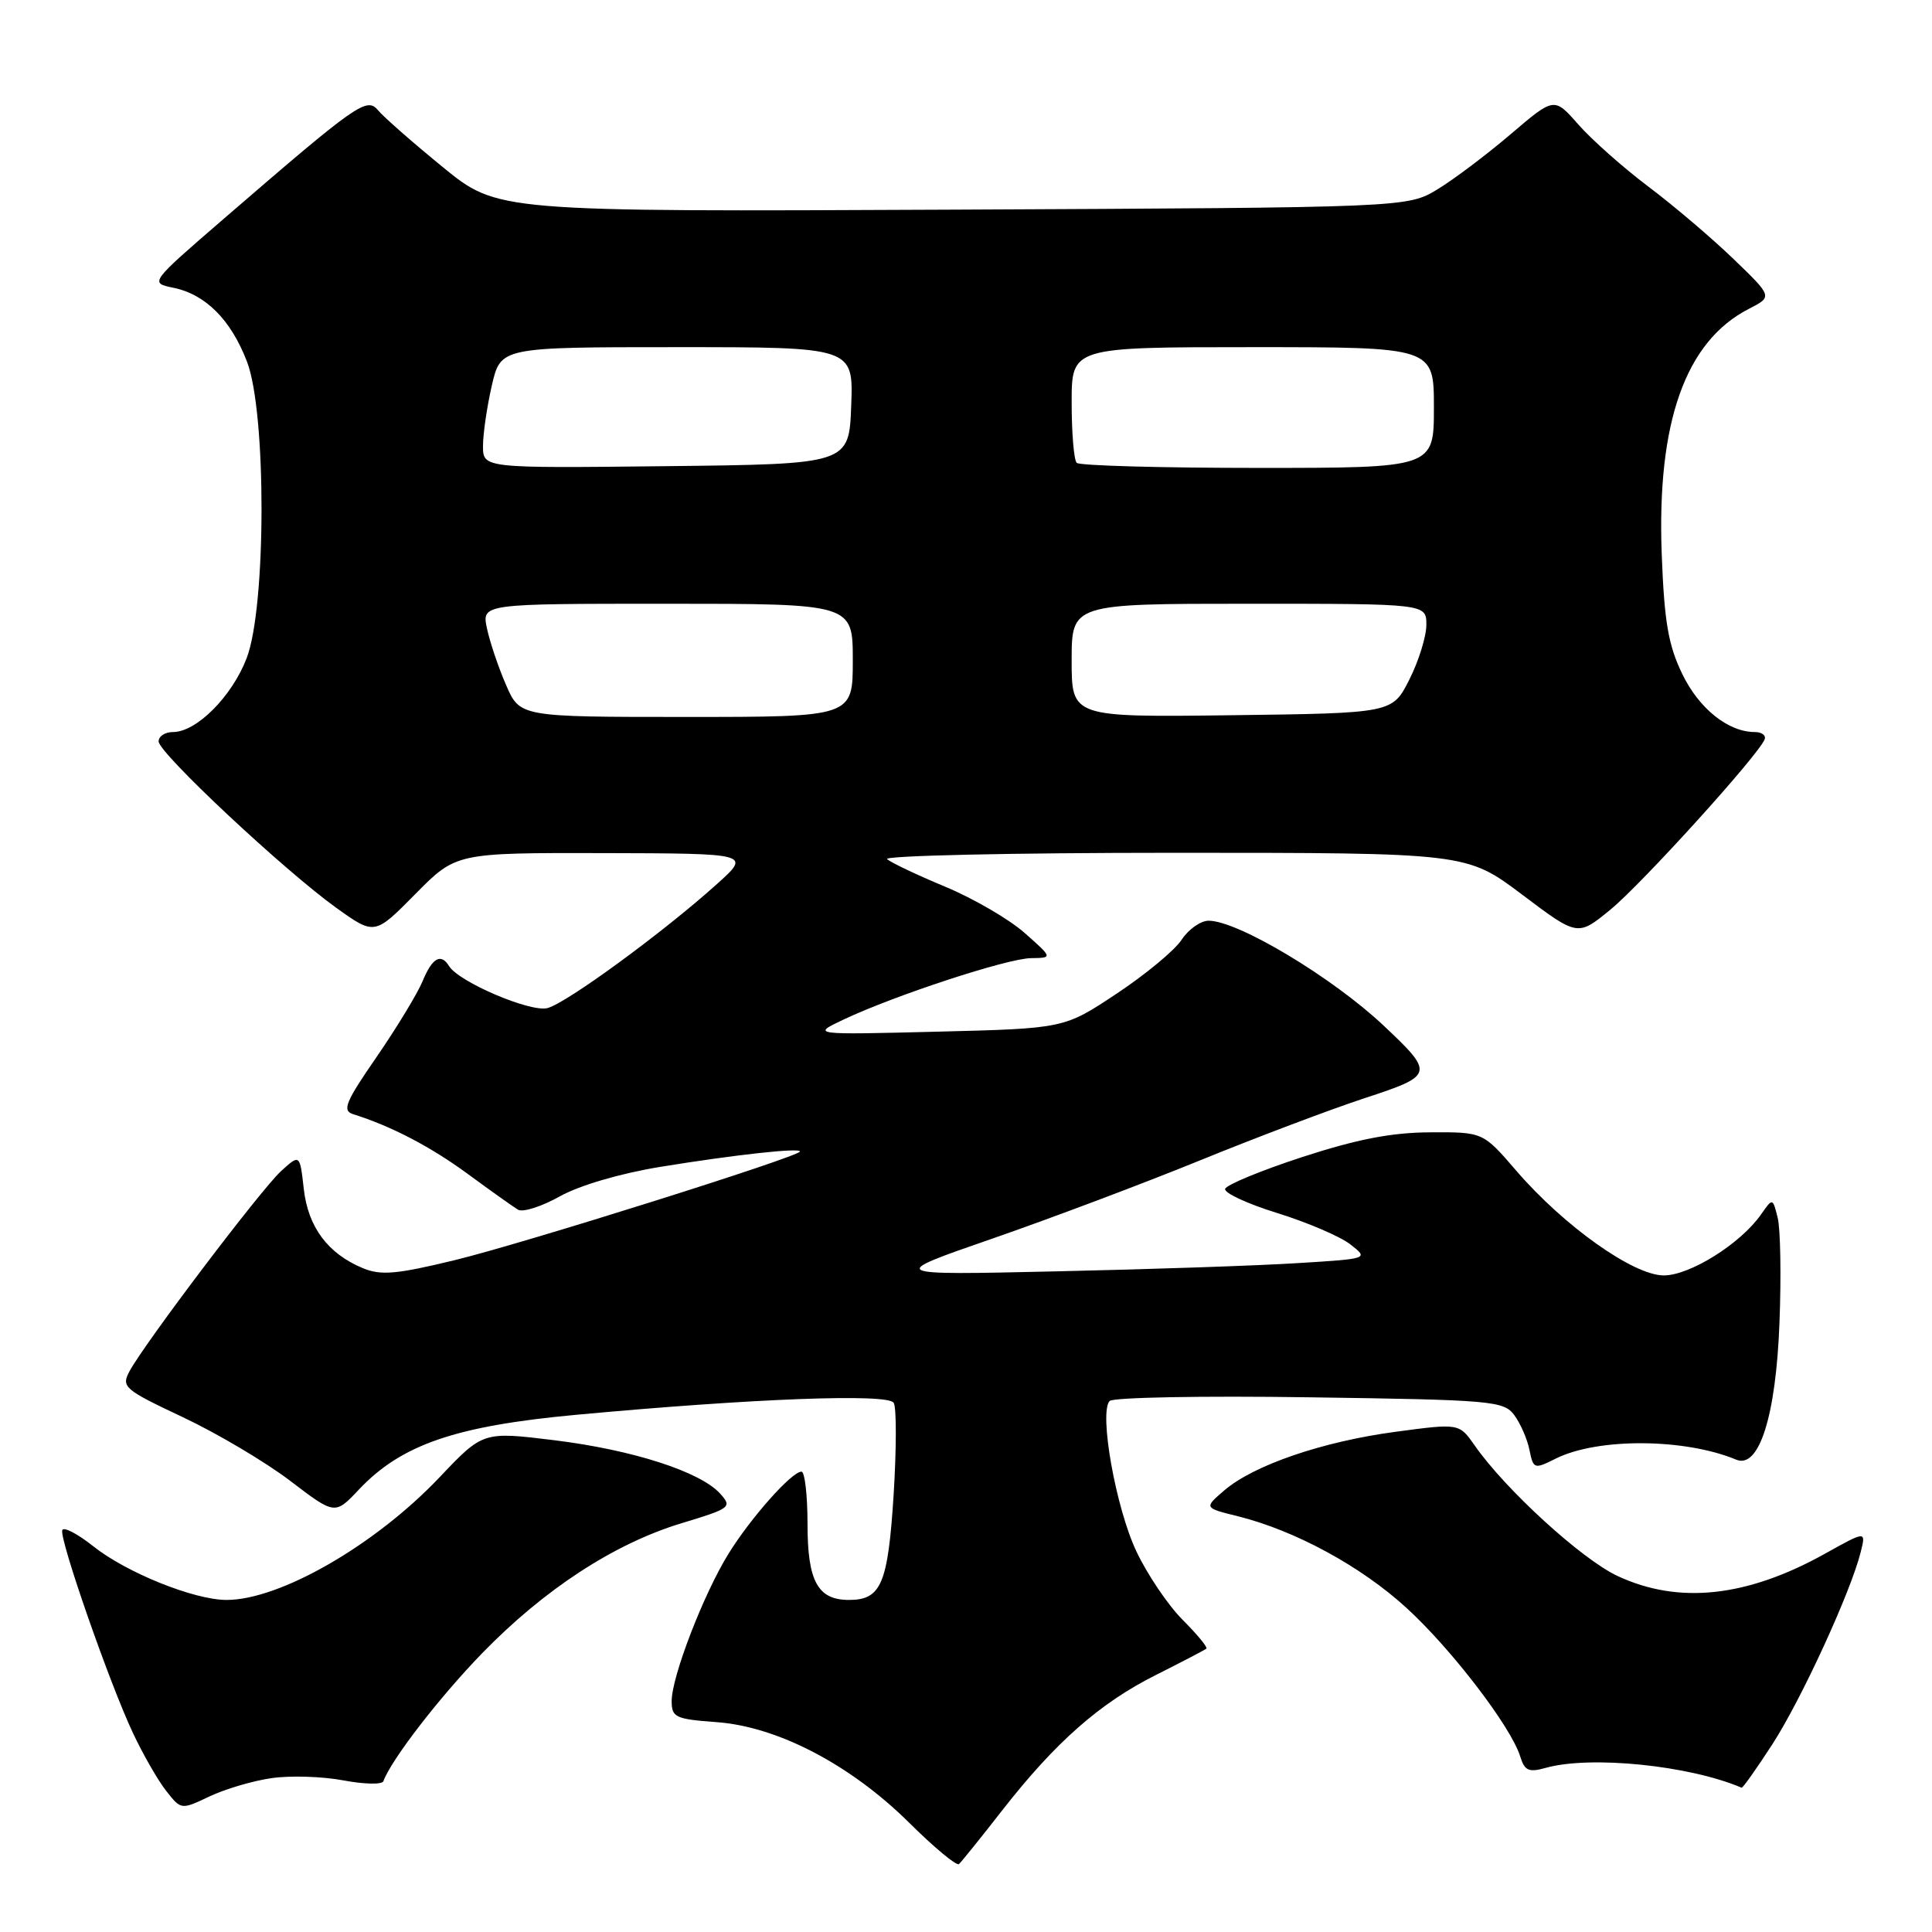 <?xml version="1.0" encoding="UTF-8" standalone="no"?>
<!DOCTYPE svg PUBLIC "-//W3C//DTD SVG 1.1//EN" "http://www.w3.org/Graphics/SVG/1.1/DTD/svg11.dtd" >
<svg xmlns="http://www.w3.org/2000/svg" xmlns:xlink="http://www.w3.org/1999/xlink" version="1.1" viewBox="0 0 256 256">
 <g >
 <path fill="currentColor"
d=" M 132.76 239.93 C 139.83 230.87 145.72 225.67 153.17 221.94 C 156.65 220.19 159.66 218.62 159.85 218.45 C 160.04 218.27 158.63 216.56 156.71 214.64 C 154.79 212.72 152.02 208.63 150.57 205.55 C 147.85 199.80 145.60 187.18 147.03 185.64 C 147.47 185.16 159.38 184.94 173.50 185.15 C 197.75 185.49 199.25 185.63 200.65 187.51 C 201.46 188.60 202.37 190.68 202.66 192.12 C 203.18 194.67 203.29 194.70 206.15 193.27 C 211.71 190.50 223.23 190.57 230.05 193.41 C 233.09 194.68 235.33 187.62 235.79 175.25 C 236.03 169.06 235.92 162.81 235.55 161.35 C 234.89 158.71 234.89 158.71 233.34 160.93 C 230.63 164.80 223.92 169.00 220.46 169.00 C 216.44 169.00 207.23 162.46 200.91 155.12 C 196.50 150.00 196.50 150.00 189.50 150.04 C 184.39 150.06 179.82 150.95 172.57 153.31 C 167.12 155.09 162.51 156.99 162.34 157.53 C 162.16 158.06 165.28 159.51 169.26 160.74 C 173.24 161.98 177.60 163.84 178.93 164.89 C 181.37 166.79 181.37 166.79 171.93 167.37 C 166.75 167.70 152.38 168.19 140.00 168.46 C 117.50 168.97 117.50 168.97 131.50 164.12 C 139.20 161.45 151.57 156.79 159.00 153.76 C 166.43 150.73 176.21 147.03 180.74 145.54 C 190.05 142.49 190.10 142.28 183.33 135.89 C 176.54 129.50 164.03 122.00 160.15 122.00 C 159.10 122.00 157.49 123.13 156.58 124.51 C 155.68 125.90 151.81 129.11 147.98 131.65 C 141.02 136.28 141.02 136.28 124.26 136.70 C 107.50 137.12 107.50 137.12 111.79 135.09 C 118.59 131.88 133.46 127.00 136.62 126.96 C 139.50 126.92 139.50 126.92 135.76 123.61 C 133.71 121.80 128.98 119.05 125.26 117.50 C 121.54 115.95 118.07 114.31 117.55 113.84 C 117.03 113.38 134.09 113.00 155.46 113.00 C 194.32 113.00 194.32 113.00 201.69 118.54 C 209.05 124.09 209.05 124.09 213.39 120.53 C 217.58 117.10 233.15 99.90 233.83 97.95 C 234.02 97.43 233.43 97.00 232.53 97.00 C 229.00 97.00 225.14 93.91 222.91 89.31 C 221.06 85.49 220.53 82.41 220.19 73.51 C 219.52 55.95 223.32 45.22 231.76 40.91 C 234.88 39.31 234.88 39.31 229.69 34.31 C 226.84 31.56 221.76 27.24 218.41 24.72 C 215.06 22.20 210.89 18.49 209.13 16.49 C 205.94 12.86 205.94 12.86 200.22 17.74 C 197.07 20.43 192.70 23.73 190.50 25.07 C 186.50 27.50 186.50 27.50 126.21 27.78 C 65.92 28.06 65.92 28.06 58.67 22.14 C 54.69 18.89 50.84 15.51 50.11 14.63 C 48.60 12.82 47.42 13.64 29.66 28.98 C 19.82 37.48 19.82 37.48 22.97 38.13 C 27.23 39.00 30.59 42.36 32.72 47.90 C 35.32 54.62 35.29 80.46 32.68 87.22 C 30.72 92.31 26.03 97.00 22.92 97.00 C 21.87 97.00 21.01 97.56 21.02 98.25 C 21.05 99.79 37.66 115.34 44.57 120.30 C 49.64 123.93 49.64 123.93 55.04 118.46 C 60.43 113.00 60.43 113.00 79.97 113.04 C 99.50 113.09 99.50 113.09 95.00 117.14 C 87.88 123.55 75.03 132.95 72.53 133.58 C 70.25 134.15 60.81 130.12 59.51 128.02 C 58.42 126.26 57.29 126.90 56.00 130.00 C 55.32 131.64 52.58 136.16 49.91 140.04 C 45.78 146.02 45.31 147.16 46.78 147.63 C 51.85 149.22 57.04 151.93 61.98 155.55 C 65.01 157.78 68.01 159.91 68.64 160.29 C 69.27 160.67 71.76 159.88 74.17 158.53 C 76.78 157.07 82.20 155.48 87.53 154.61 C 97.36 153.01 106.00 152.06 106.00 152.58 C 106.00 153.23 69.31 164.78 60.24 166.98 C 52.53 168.85 50.49 169.03 48.08 168.04 C 43.44 166.11 40.82 162.60 40.25 157.52 C 39.73 152.91 39.73 152.91 37.22 155.20 C 34.55 157.65 19.14 178.01 17.16 181.70 C 16.05 183.78 16.43 184.11 24.24 187.79 C 28.78 189.93 35.17 193.72 38.44 196.21 C 44.38 200.74 44.38 200.74 47.55 197.38 C 53.17 191.42 60.34 188.95 76.33 187.47 C 99.77 185.30 117.65 184.62 118.42 185.88 C 118.80 186.49 118.79 191.97 118.41 198.07 C 117.66 209.88 116.76 212.00 112.50 212.00 C 108.35 212.00 107.00 209.53 107.00 201.93 C 107.00 198.12 106.64 195.00 106.20 195.00 C 104.91 195.00 99.48 201.11 96.53 205.88 C 93.23 211.20 89.00 222.17 89.00 225.40 C 89.00 227.56 89.49 227.79 94.92 228.19 C 103.02 228.77 112.67 233.81 120.44 241.49 C 123.77 244.80 126.76 247.28 127.07 247.00 C 127.38 246.72 129.95 243.54 132.76 239.93 Z  M 36.00 235.61 C 38.48 235.25 42.75 235.39 45.50 235.91 C 48.25 236.43 50.64 236.48 50.80 236.02 C 51.84 233.17 58.22 224.90 63.88 219.07 C 72.12 210.59 81.36 204.56 90.26 201.85 C 96.84 199.86 97.04 199.70 95.42 197.91 C 92.78 195.00 83.84 192.12 73.47 190.84 C 64.00 189.68 64.00 189.68 58.25 195.74 C 49.73 204.73 37.10 212.00 30.02 212.00 C 25.73 212.00 16.76 208.39 12.36 204.89 C 10.26 203.22 8.41 202.26 8.25 202.76 C 7.85 203.94 14.53 223.09 17.62 229.64 C 18.95 232.47 20.93 235.92 22.02 237.30 C 24.00 239.82 24.00 239.82 27.75 238.04 C 29.81 237.06 33.52 235.96 36.00 235.61 Z  M 234.87 231.09 C 238.71 225.14 245.23 210.95 246.55 205.67 C 247.26 202.84 247.26 202.84 241.88 205.84 C 231.49 211.64 222.44 212.62 214.32 208.82 C 209.59 206.61 199.47 197.37 195.41 191.54 C 193.35 188.59 193.35 188.59 184.92 189.72 C 175.25 191.01 166.11 194.14 162.22 197.49 C 159.53 199.80 159.53 199.80 164.02 200.91 C 171.61 202.80 180.34 207.54 186.36 213.05 C 192.34 218.51 200.24 228.84 201.44 232.75 C 202.02 234.64 202.57 234.88 204.82 234.25 C 210.75 232.59 223.85 233.92 230.77 236.88 C 230.92 236.95 232.76 234.34 234.87 231.09 Z  M 67.05 90.75 C 66.03 88.41 64.90 85.04 64.52 83.25 C 63.84 80.00 63.84 80.00 88.42 80.00 C 113.00 80.00 113.00 80.00 113.00 87.50 C 113.00 95.00 113.00 95.00 90.94 95.00 C 68.89 95.00 68.89 95.00 67.05 90.75 Z  M 142.00 87.52 C 142.00 80.00 142.00 80.00 165.50 80.00 C 189.00 80.00 189.00 80.00 189.00 82.79 C 189.00 84.32 187.99 87.58 186.75 90.04 C 184.50 94.50 184.50 94.50 163.25 94.77 C 142.00 95.04 142.00 95.04 142.00 87.52 Z  M 64.00 59.09 C 64.00 57.48 64.53 53.87 65.17 51.08 C 66.34 46.00 66.34 46.00 89.71 46.00 C 113.08 46.00 113.08 46.00 112.79 53.75 C 112.50 61.50 112.50 61.50 88.25 61.77 C 64.00 62.04 64.00 62.04 64.00 59.09 Z  M 142.67 61.33 C 142.30 60.97 142.00 57.37 142.00 53.33 C 142.00 46.00 142.00 46.00 166.00 46.00 C 190.00 46.00 190.00 46.00 190.00 54.00 C 190.00 62.00 190.00 62.00 166.67 62.00 C 153.83 62.00 143.03 61.70 142.67 61.33 Z "/>
</g>
</svg>